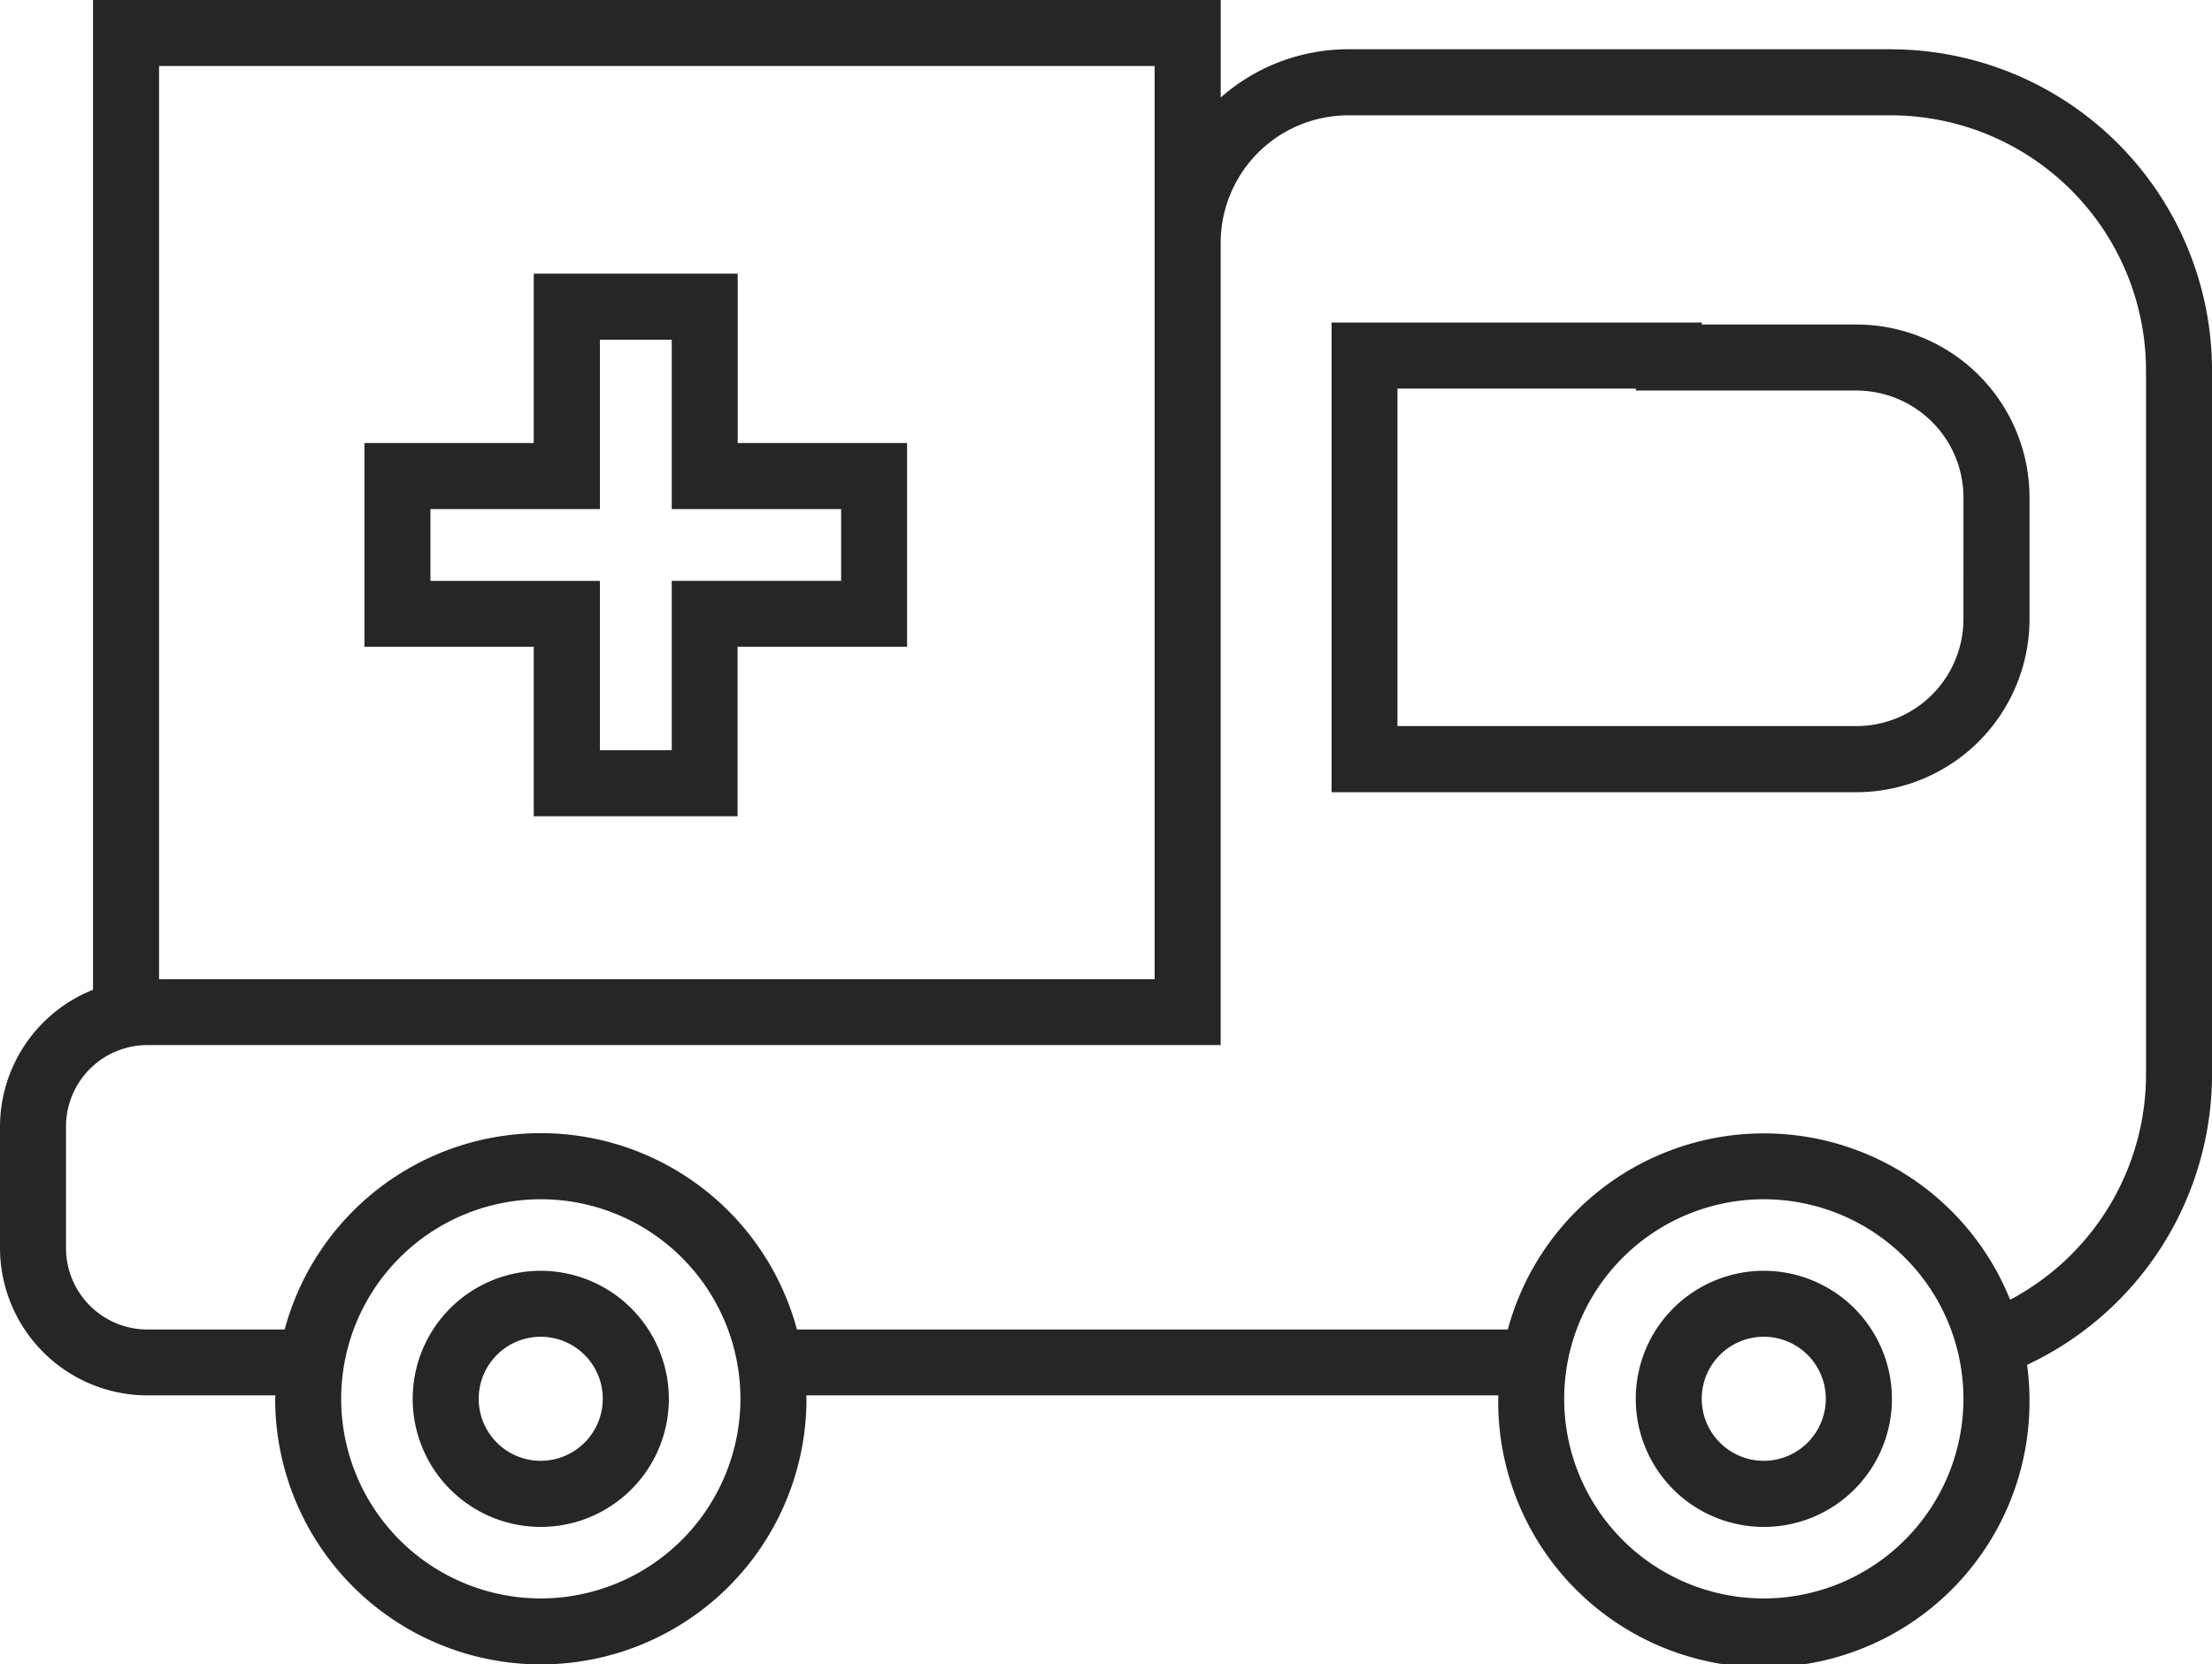 <svg id="그룹_20" data-name="그룹 20" xmlns="http://www.w3.org/2000/svg" xmlns:xlink="http://www.w3.org/1999/xlink" width="65.177" height="49.052" viewBox="0 0 65.177 49.052">
  <defs>
    <clipPath id="clip-path">
      <rect id="사각형_4" data-name="사각형 4" width="65.177" height="49.052" fill="none"/>
    </clipPath>
  </defs>
  <g id="그룹_19" data-name="그룹 19" transform="translate(0 0)" clip-path="url(#clip-path)">
    <path id="패스_88" data-name="패스 88" d="M55.713,1.453H39.726a5.675,5.675,0,0,0-3.758,1.422V0H2.741V29.17A4.351,4.351,0,0,0,0,33.2v3.579a4.35,4.35,0,0,0,4.345,4.345H8.113c0,.035-.005.065-.005.1a7.827,7.827,0,0,0,15.655,0c0-.033-.005-.064-.005-.1H44.151c0,.035-.005.065-.005.1a7.827,7.827,0,1,0,15.653,0,7.6,7.6,0,0,0-.071-1,9.467,9.467,0,0,0,5.45-8.56V10.916a9.474,9.474,0,0,0-9.464-9.462M4.687,1.946H34.022V28.859H4.687ZM15.935,47.108a5.882,5.882,0,1,1,5.882-5.882,5.89,5.89,0,0,1-5.882,5.882m36.038,0a5.882,5.882,0,1,1,5.88-5.882,5.888,5.888,0,0,1-5.88,5.882M63.233,31.664a7.519,7.519,0,0,1-4.005,6.641,7.817,7.817,0,0,0-14.8.877H23.482a7.815,7.815,0,0,0-15.094,0H4.345a2.4,2.4,0,0,1-2.4-2.4V33.2a2.4,2.4,0,0,1,2.4-2.4H35.967V7.155A3.762,3.762,0,0,1,39.726,3.4H55.713a7.527,7.527,0,0,1,7.52,7.517Z" transform="translate(0 -0.001)" fill="#272525"/>
    <path id="패스_89" data-name="패스 89" d="M10.469,20.617a3.774,3.774,0,1,0,3.773,3.773,3.779,3.779,0,0,0-3.773-3.773m0,5.6a1.828,1.828,0,1,1,1.826-1.829,1.83,1.83,0,0,1-1.826,1.829" transform="translate(5.466 16.834)" fill="#272525"/>
    <path id="패스_90" data-name="패스 90" d="M30.306,20.617a3.774,3.774,0,1,0,3.775,3.773,3.778,3.778,0,0,0-3.775-3.773m0,5.6a1.828,1.828,0,1,1,1.827-1.829,1.83,1.83,0,0,1-1.827,1.829" transform="translate(21.665 16.834)" fill="#272525"/>
    <path id="패스_91" data-name="패스 91" d="M16.909,4.44H10.9V9.432H5.912v6.005H10.9v4.994h6.005V15.437H21.9V9.432H16.909Zm3.048,6.937v2.116H14.966v4.992H12.849V13.494H7.856V11.377h4.994V6.386h2.116v4.992h4.992Z" transform="translate(4.827 3.625)" fill="#272525"/>
    <path id="패스_92" data-name="패스 92" d="M37.065,5.293H32.509v-.06H21.6V19.075H37.065a5.106,5.106,0,0,0,5.1-5.1V10.392a5.1,5.1,0,0,0-5.1-5.1m3.153,8.681a3.156,3.156,0,0,1-3.153,3.153H23.541V7.18h7.025v.058h6.5a3.156,3.156,0,0,1,3.153,3.154Z" transform="translate(17.635 4.272)" fill="#272525"/>
  </g>
</svg>
